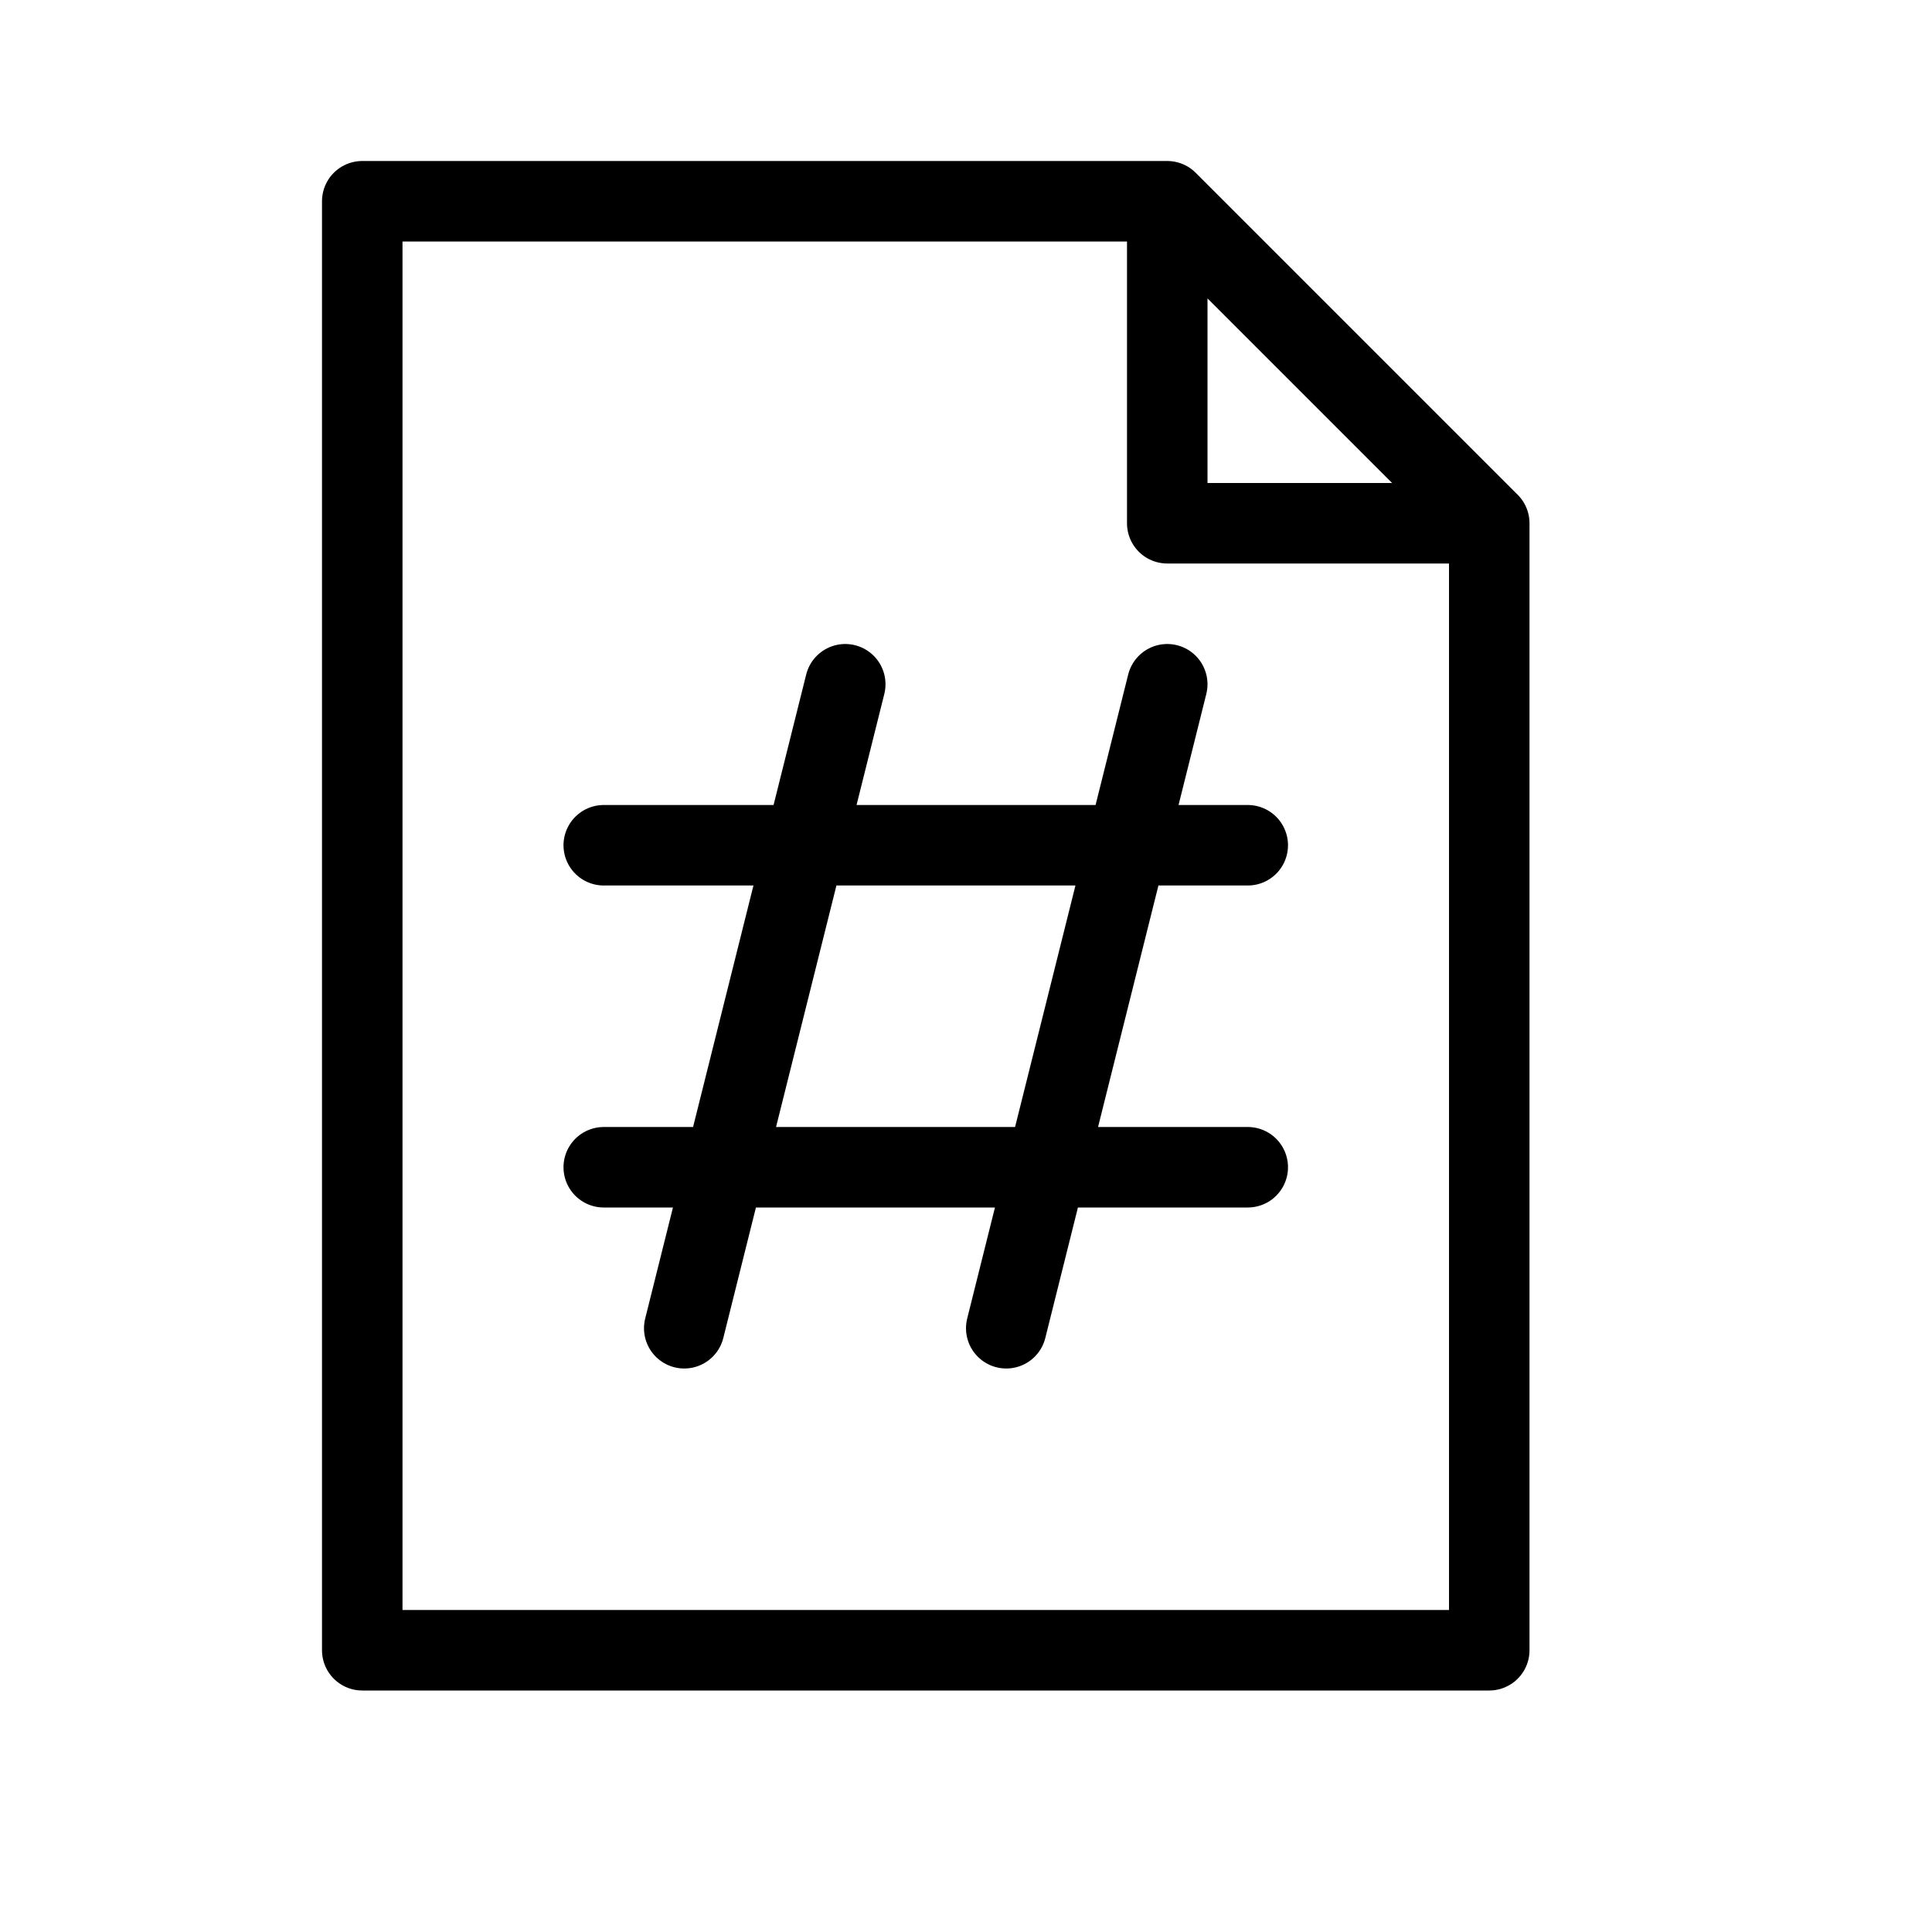 <svg height="24" viewBox="0 0 24 24" width="24" xmlns="http://www.w3.org/2000/svg"><path d="m4.5 2.5h10l4 4v14h-14zm14 4h-4v-4m1 8h-8m8 4h-8m5 2 2-8m-6 8 2-8" fill="none" stroke="#000" stroke-linecap="round" stroke-linejoin="round"/></svg>